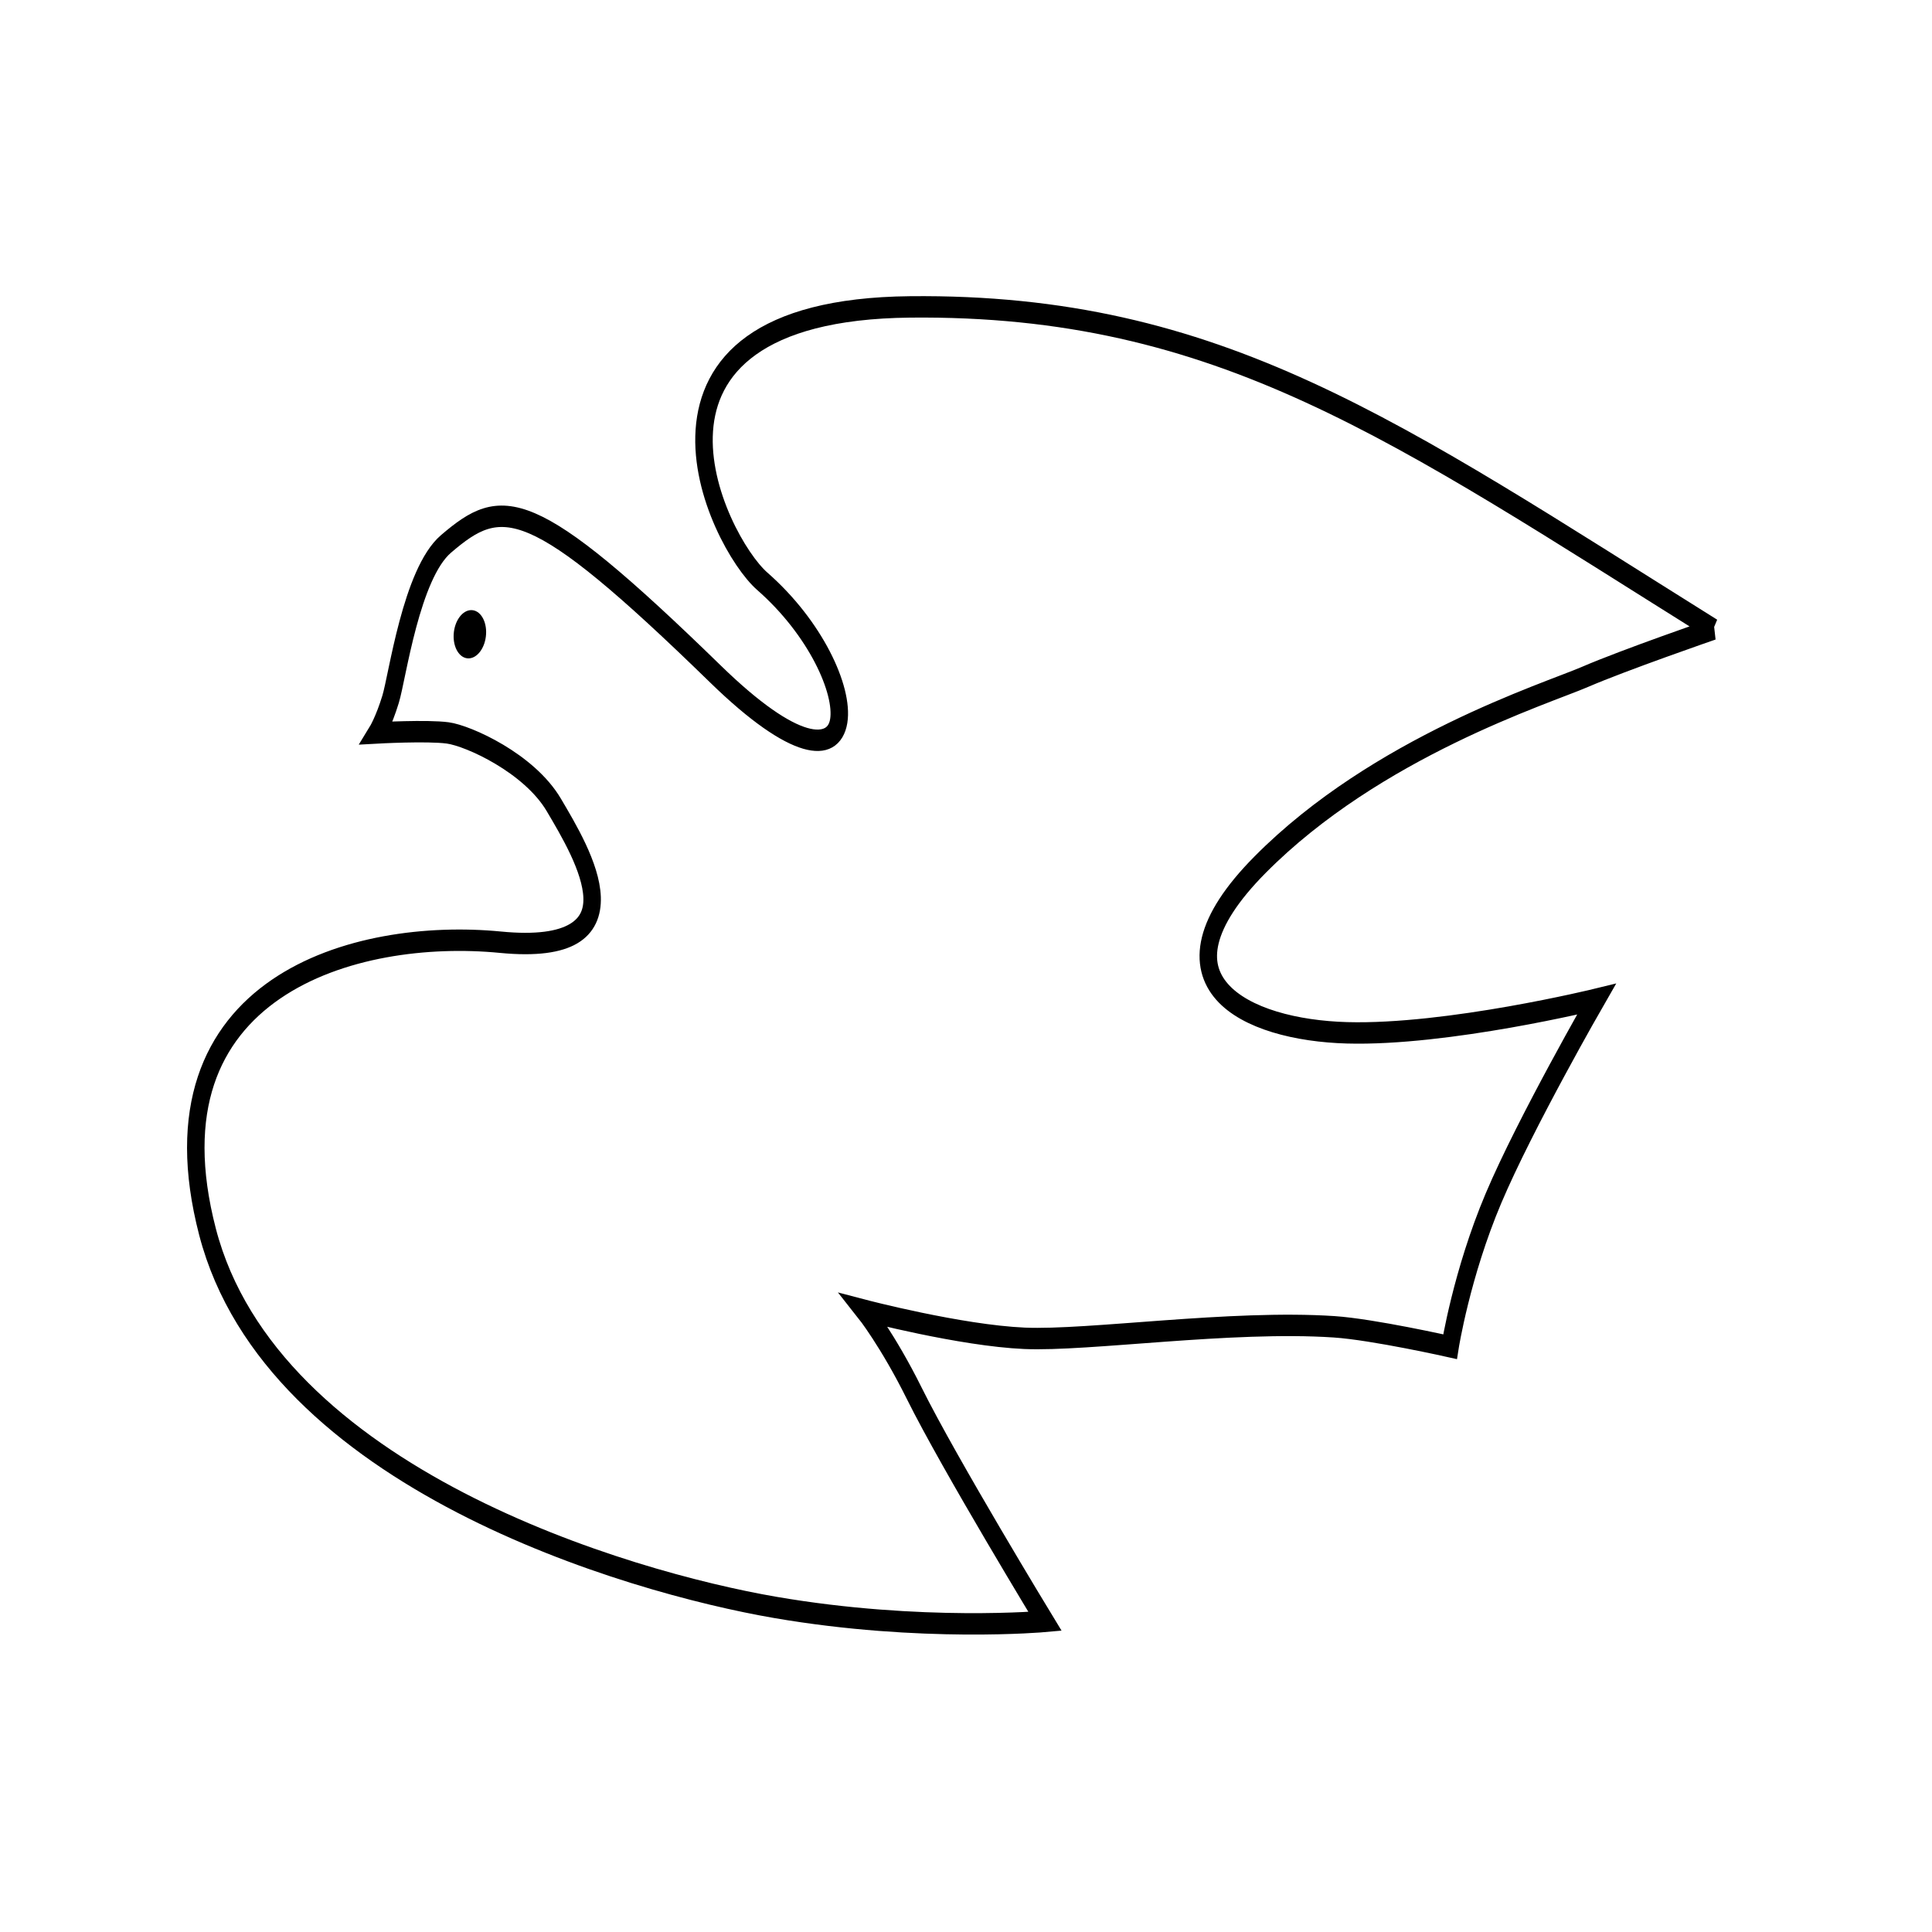 <svg xmlns="http://www.w3.org/2000/svg" width="20mm" height="20mm" viewBox="0 0 70.866 70.866"><g transform="matrix(.129 0 0 .158 88.004 -27.018)" stroke-width="4.97"><path d="M-195.067 317.076c-90.441-46.197-140.35-75.555-228.38-74.826-87.046.722-54.92 54.465-42.009 63.694 30.278 21.643 32.132 57.665-13.296 21.542-52.703-41.907-60.764-41.292-76.636-30.213-9.878 6.894-13.805 30.864-15.757 36.069-1.952 5.205-3.904 7.808-3.904 7.808s14.314-.65 20.17 0c5.856.65 23.131 7.006 30.143 16.704 8.298 11.477 25.813 35.136-15.178 31.882-40.991-3.253-101.502 9.973-83.284 67.23 18.219 57.258 119.72 81.332 161.363 87.188 41.642 5.856 76.777 3.253 76.777 3.253s-27.057-36.308-37.171-52.928c-7.564-12.43-14.23-19.294-14.23-19.294s27.327 5.855 45.545 6.506c18.218.65 58.74-4.274 88.064-2.673 11.077.604 32.958 4.625 32.958 4.625s3.253-16.917 12.362-34.485c9.11-17.567 29.28-46.196 29.28-46.196s-42.293 8.458-70.922 7.808c-28.629-.65-57.908-11.712-24.725-39.04 33.184-27.327 81.332-39.69 92.393-43.593 11.061-3.904 36.437-11.061 36.437-11.061z" fill="none" stroke="#000"/><ellipse transform="skewX(-4.086) scale(1 .997)" cx="-525.862" cy="319.199" rx="4.604" ry="5.619"/></g></svg>